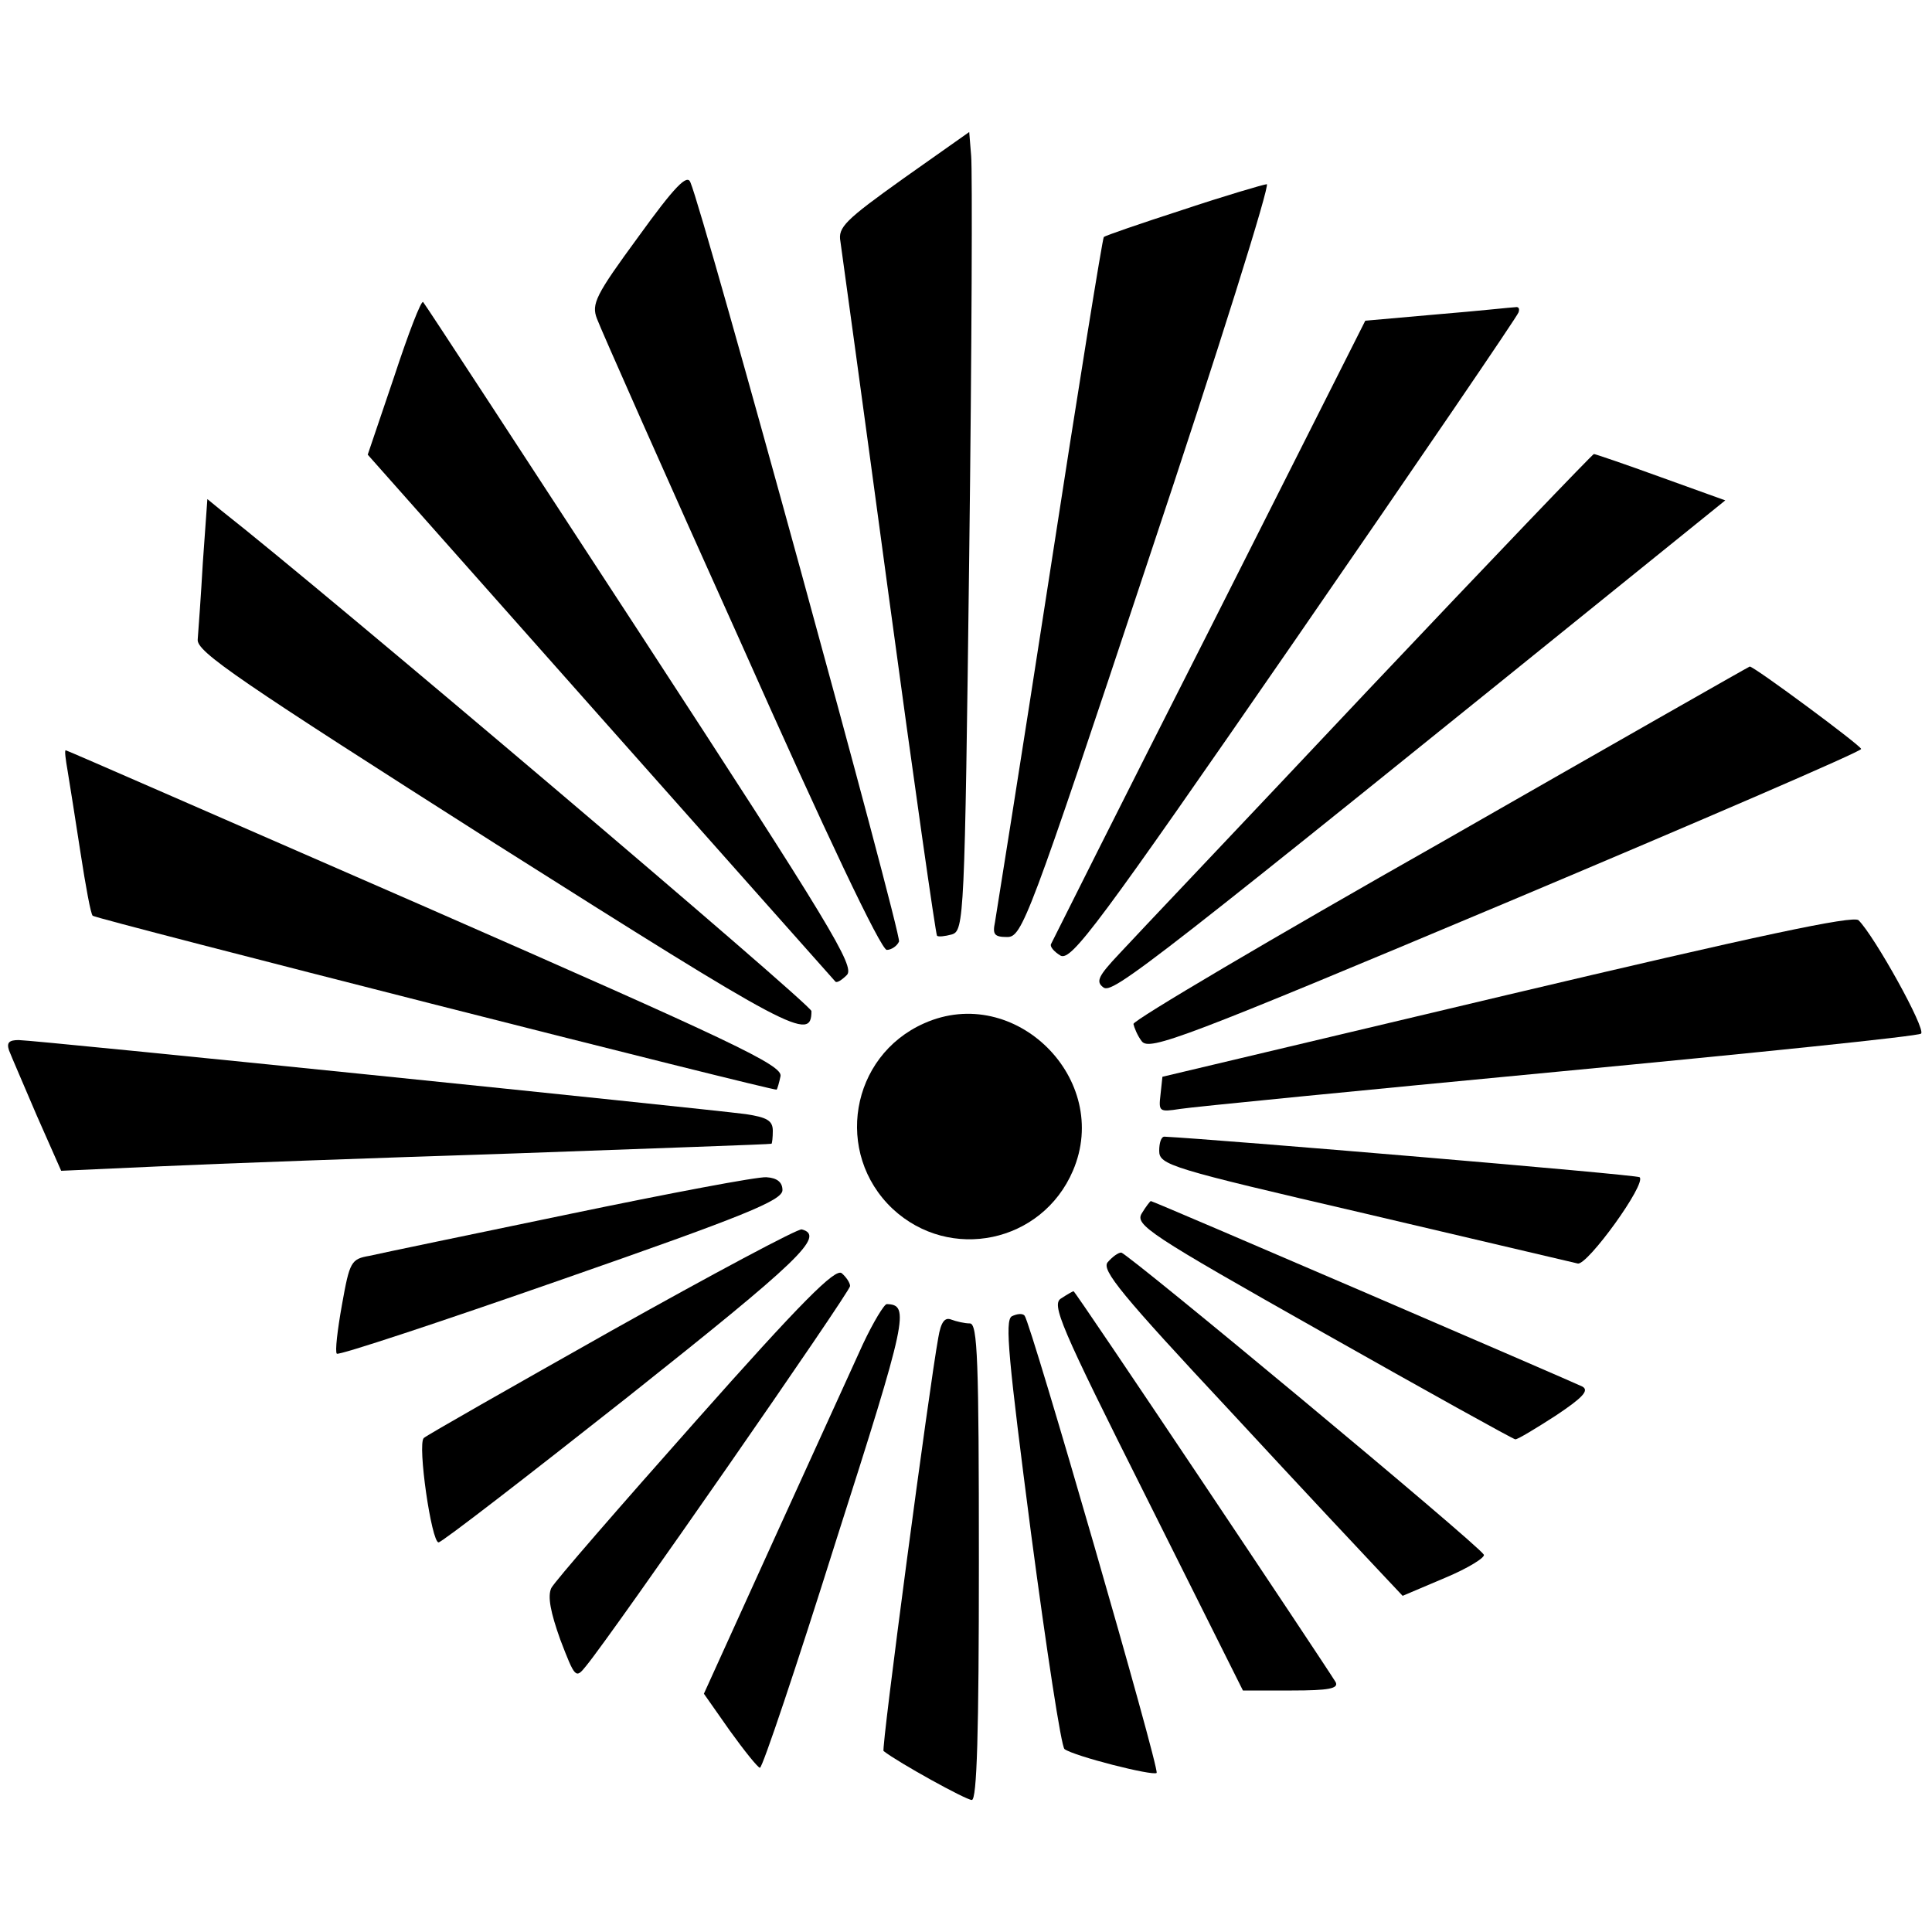 <svg class="ugma-credits" version="1.0" xmlns="http://www.w3.org/2000/svg" width="100pt" height="100pt"
          viewBox="0 0 300 261" preserveAspectRatio="xMidYMid meet">

          <g transform="translate(0,261) scale(0.1,-0.1)" fill="#000000" stroke="none">
            <path d="M1403 2528 c-91 -65 -102 -76 -98 -98 2 -14 36 -261 75 -550 39 -288
          73 -526 75 -528 2 -2 12 -1 23 2 19 6 20 23 27 589 4 320 5 599 3 620 l-3 37
          -102 -72z" />
            <path d="M991 2437 c-66 -90 -73 -104 -64 -127 5 -14 105 -240 223 -502 132
          -297 218 -478 227 -478 7 0 16 6 19 13 4 12 -303 1131 -324 1179 -5 13 -24 -6
          -81 -85z" />
            <path d="M1836 2479 c-65 -21 -120 -40 -122 -42 -2 -2 -40 -237 -84 -523 -44
          -285 -83 -529 -85 -541 -4 -19 -1 -23 19 -23 23 0 33 25 219 585 110 329 190
          585 184 584 -7 -1 -65 -18 -131 -40z" />
            <path d="M612 2220 l-41 -121 361 -407 c199 -224 363 -409 365 -411 2 -3 10 2
          18 10 13 13 -25 76 -319 527 -184 282 -336 515 -339 518 -3 3 -23 -49 -45
          -116z" />
            <path d="M2233 2317 l-113 -10 -242 -480 c-134 -264 -244 -484 -246 -488 -2
          -4 5 -12 15 -18 17 -8 58 47 364 490 189 274 346 504 347 509 2 6 0 9 -5 8 -4
          0 -59 -6 -120 -11z" />
            <path d="M2124 1733 c-191 -203 -365 -386 -386 -409 -32 -34 -37 -43 -25 -52
          14 -12 65 28 888 693 l78 63 -100 36 c-55 20 -102 36 -104 36 -2 0 -160 -165
          -351 -367z" />
            <path d="M315 1932 c-3 -53 -7 -107 -8 -120 -2 -19 63 -63 462 -317 463 -293
          491 -308 491 -260 0 10 -759 654 -916 777 l-22 18 -7 -98z" />
            <path d="M2238 1497 c-263 -149 -478 -276 -478 -282 1 -5 6 -18 13 -27 12 -15
          63 4 565 215 304 128 552 235 552 239 0 5 -166 128 -173 128 -1 0 -217 -123
          -479 -273z" />
            <path d="M105 1608 c3 -18 12 -75 20 -127 8 -52 16 -96 19 -98 5 -5 1059 -273
          1062 -270 1 1 4 11 6 21 3 17 -73 53 -552 263 -305 133 -556 243 -558 243 -2
          0 0 -15 3 -32z" />
            <path d="M2340 1260 l-535 -127 -3 -28 c-3 -26 -2 -27 30 -22 18 3 283 29 588
          58 305 29 559 55 563 59 8 7 -72 151 -97 176 -8 8 -157 -24 -546 -116z" />
            <path d="M1435 1216 c-115 -51 -140 -202 -49 -288 89 -83 232 -53 280 59 61
          142 -90 292 -231 229z" />
            <path d="M14 1174 c3 -8 23 -54 43 -101 l38 -86 155 7 c85 4 333 13 550 20
          217 8 396 14 398 15 1 1 2 10 2 20 0 16 -9 21 -42 26 -69 9 -1105 115 -1129
          115 -15 0 -19 -4 -15 -16z" />
            <path d="M1800 1018 c0 -22 17 -27 318 -97 174 -41 324 -76 332 -78 15 -3 107
          124 96 134 -4 4 -658 59 -738 63 -5 0 -8 -10 -8 -22z" />
            <path d="M885 920 c-154 -32 -294 -61 -311 -65 -29 -5 -31 -9 -43 -76 -7 -39
          -11 -73 -8 -76 3 -3 160 49 349 115 284 99 343 123 343 139 0 12 -8 19 -25 20
          -14 1 -151 -25 -305 -57z" />
            <path d="M1773 921 c-11 -18 10 -32 281 -185 161 -91 296 -166 299 -166 4 0
          32 17 63 37 42 28 52 39 41 45 -14 7 -666 288 -670 288 -1 0 -8 -9 -14 -19z" />
            <path d="M950 739 c-156 -88 -288 -163 -292 -167 -10 -10 12 -162 23 -162 5 0
          137 102 294 226 267 212 307 250 270 260 -5 2 -138 -69 -295 -157z" />
            <path d="M1720 845 c-10 -12 21 -50 191 -232 111 -120 217 -233 235 -252 l32
          -34 66 28 c36 15 63 32 60 36 -9 16 -554 469 -563 469 -5 0 -14 -7 -21 -15z" />
            <path d="M1080 598 c-118 -133 -219 -249 -224 -259 -6 -13 -1 -38 14 -80 23
          -60 24 -61 40 -41 42 51 410 581 410 590 0 5 -6 14 -13 20 -10 8 -63 -45 -227
          -230z" />
            <path d="M1648 789 c-16 -9 -2 -42 132 -309 l150 -300 76 0 c57 0 73 3 68 13
          -19 31 -404 607 -407 607 -1 0 -10 -5 -19 -11z" />
            <path d="M1340 718 c-16 -35 -78 -171 -138 -303 l-109 -240 40 -57 c23 -32 44
          -58 47 -58 4 0 57 158 118 352 111 347 115 367 79 368 -4 0 -21 -28 -37 -62z" />
            <path d="M1571 761 c-11 -7 -5 -67 30 -337 24 -181 47 -332 52 -335 15 -11
          137 -42 143 -37 5 6 -195 698 -205 710 -3 4 -12 3 -20 -1z" />
            <path d="M1457 728 c-14 -76 -89 -640 -85 -642 23 -18 128 -76 137 -76 8 0 11
          104 11 370 0 313 -2 370 -14 370 -8 0 -21 3 -29 6 -10 4 -16 -4 -20 -28z" />
          </g>
        </svg>